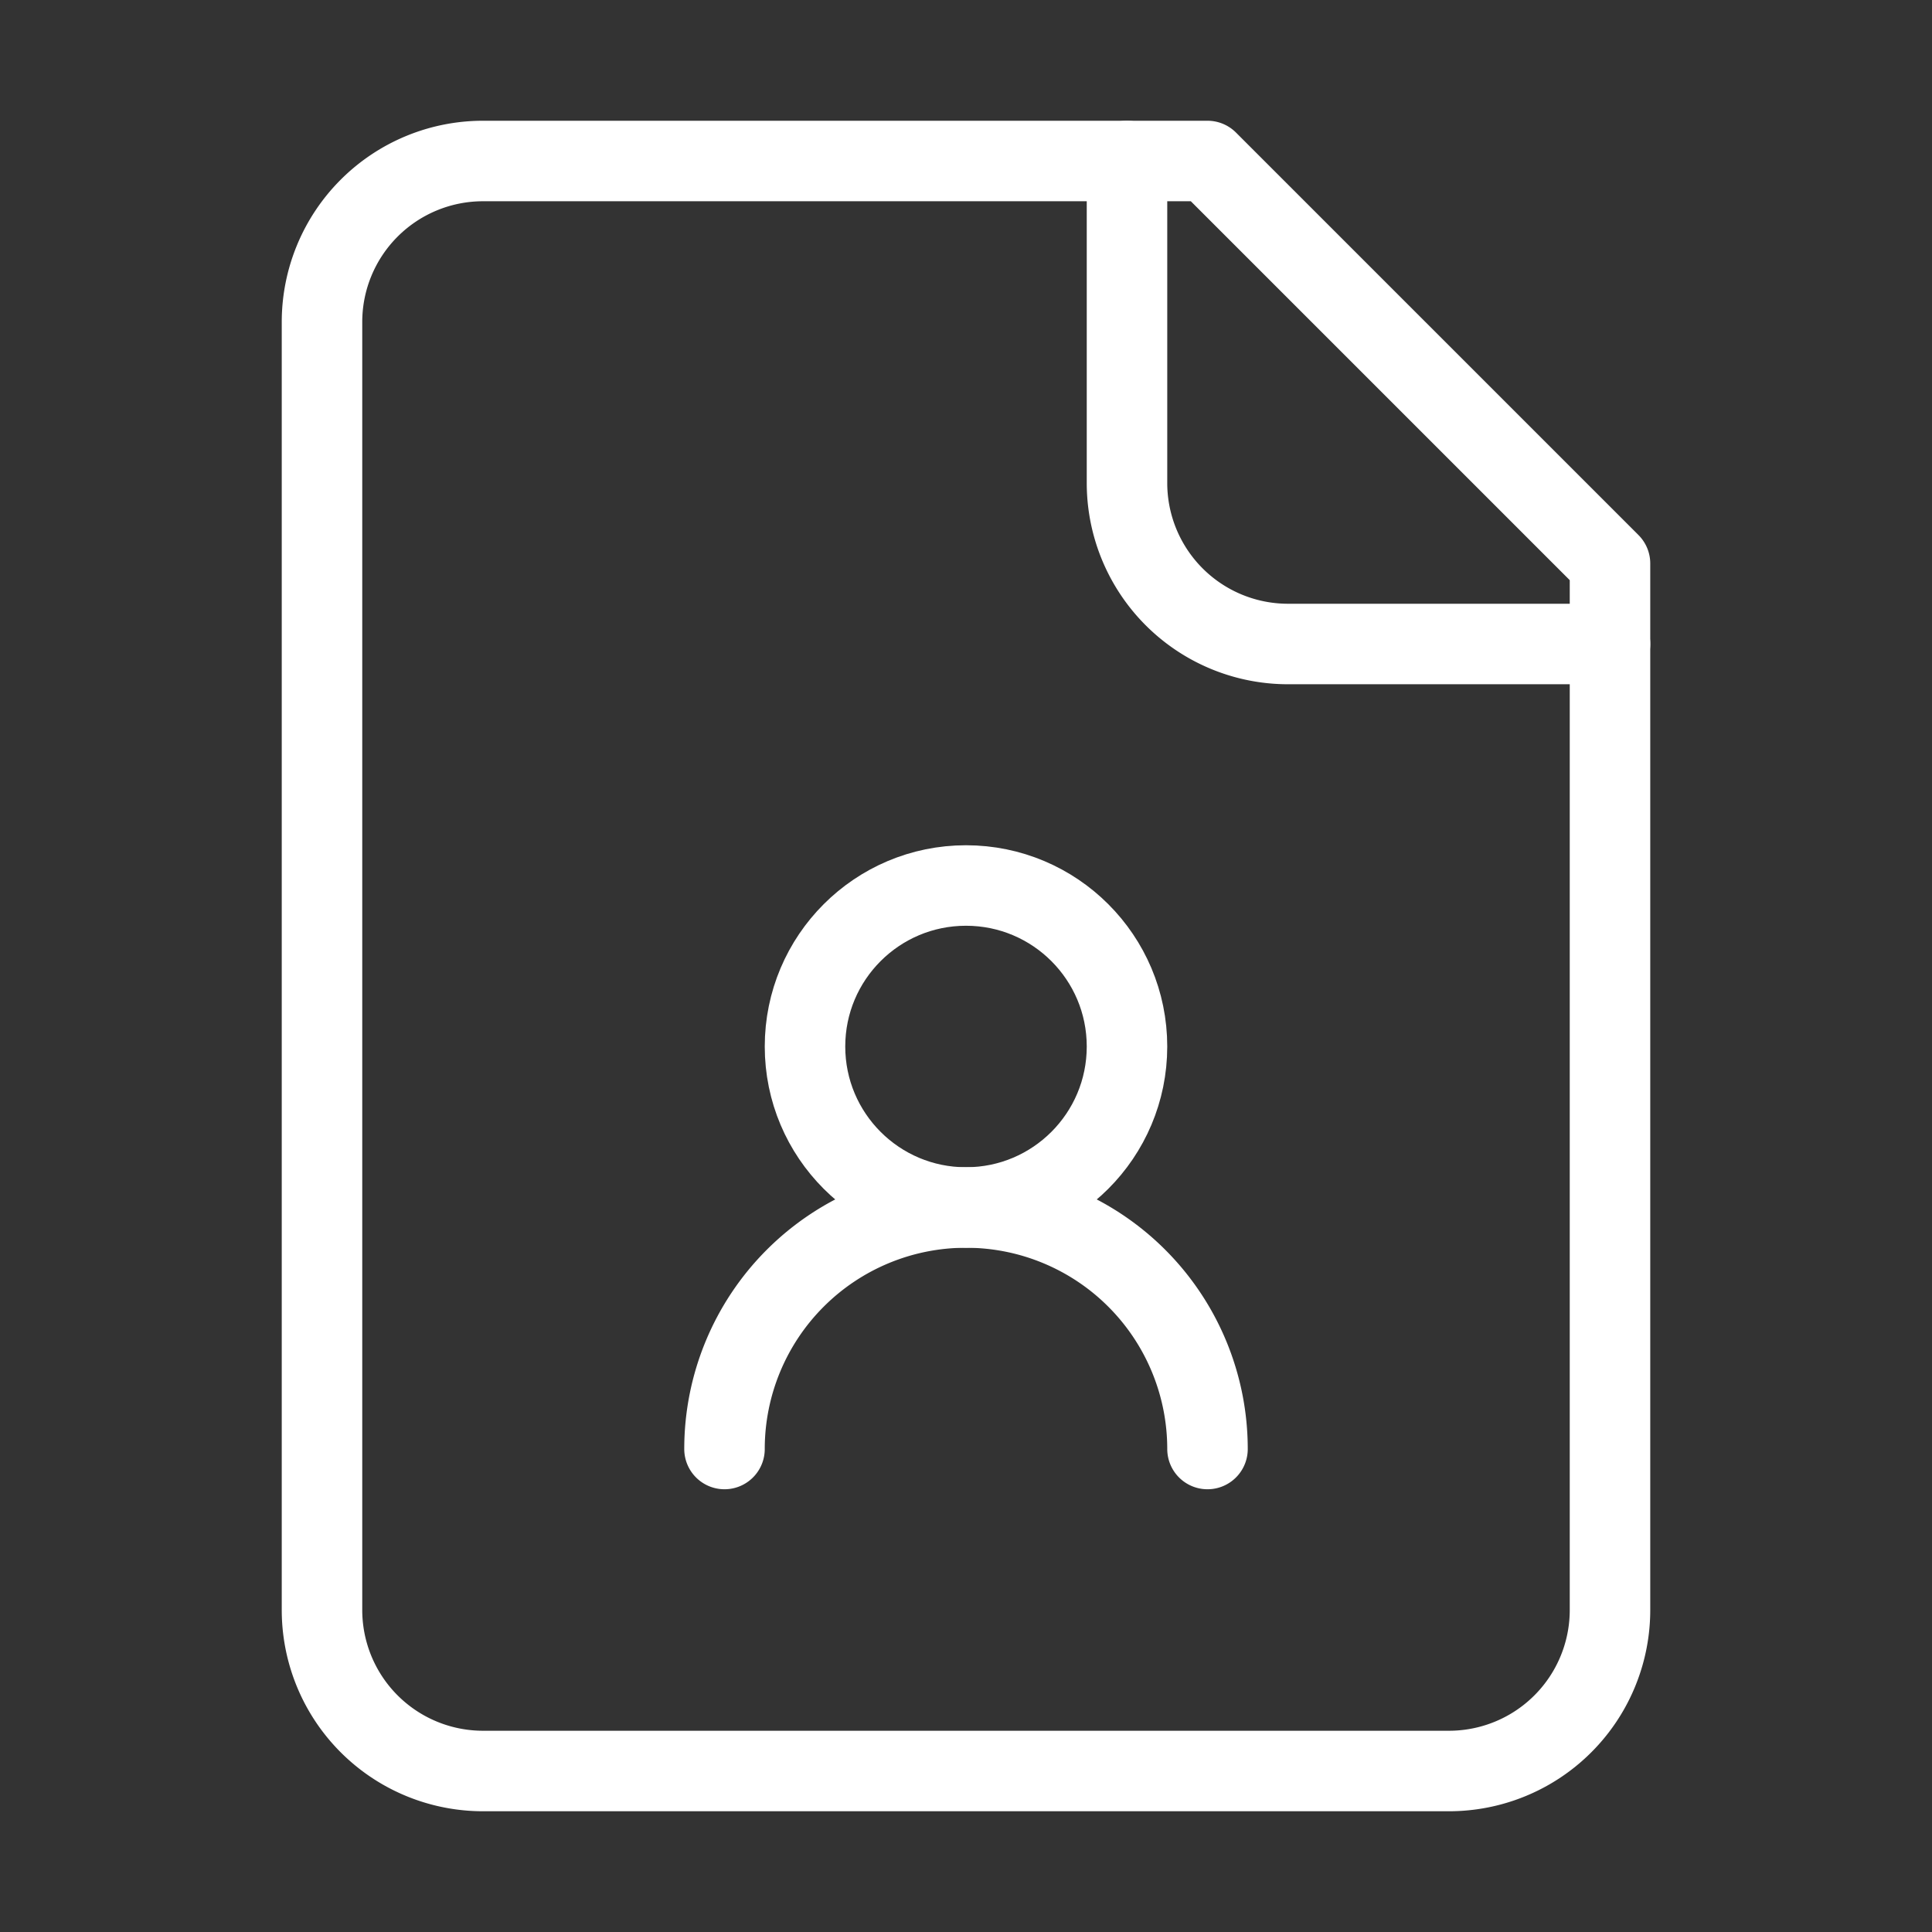 <svg  
  xmlns="http://www.w3.org/2000/svg"


  viewBox="0 0 24 24"
  fill="none"
  stroke="white"
stroke-linecap="round"
  stroke-linejoin="round"
           width="20" height="20">
  <rect x="0" y="0" width="24" height="24" fill="#333333" stroke="none"/>
  <path stroke="white" d="M14 2v4a2 2 0 0 0 2 2h4" />
  <path stroke="white" d="M15 18a3 3 0 1 0-6 0" />
  <path stroke="white" d="M15 2H6a2 2 0 0 0-2 2v16a2 2 0 0 0 2 2h12a2 2 0 0 0 2-2V7z" />
  <circle cx="12" cy="13" r="2" />
</svg>

